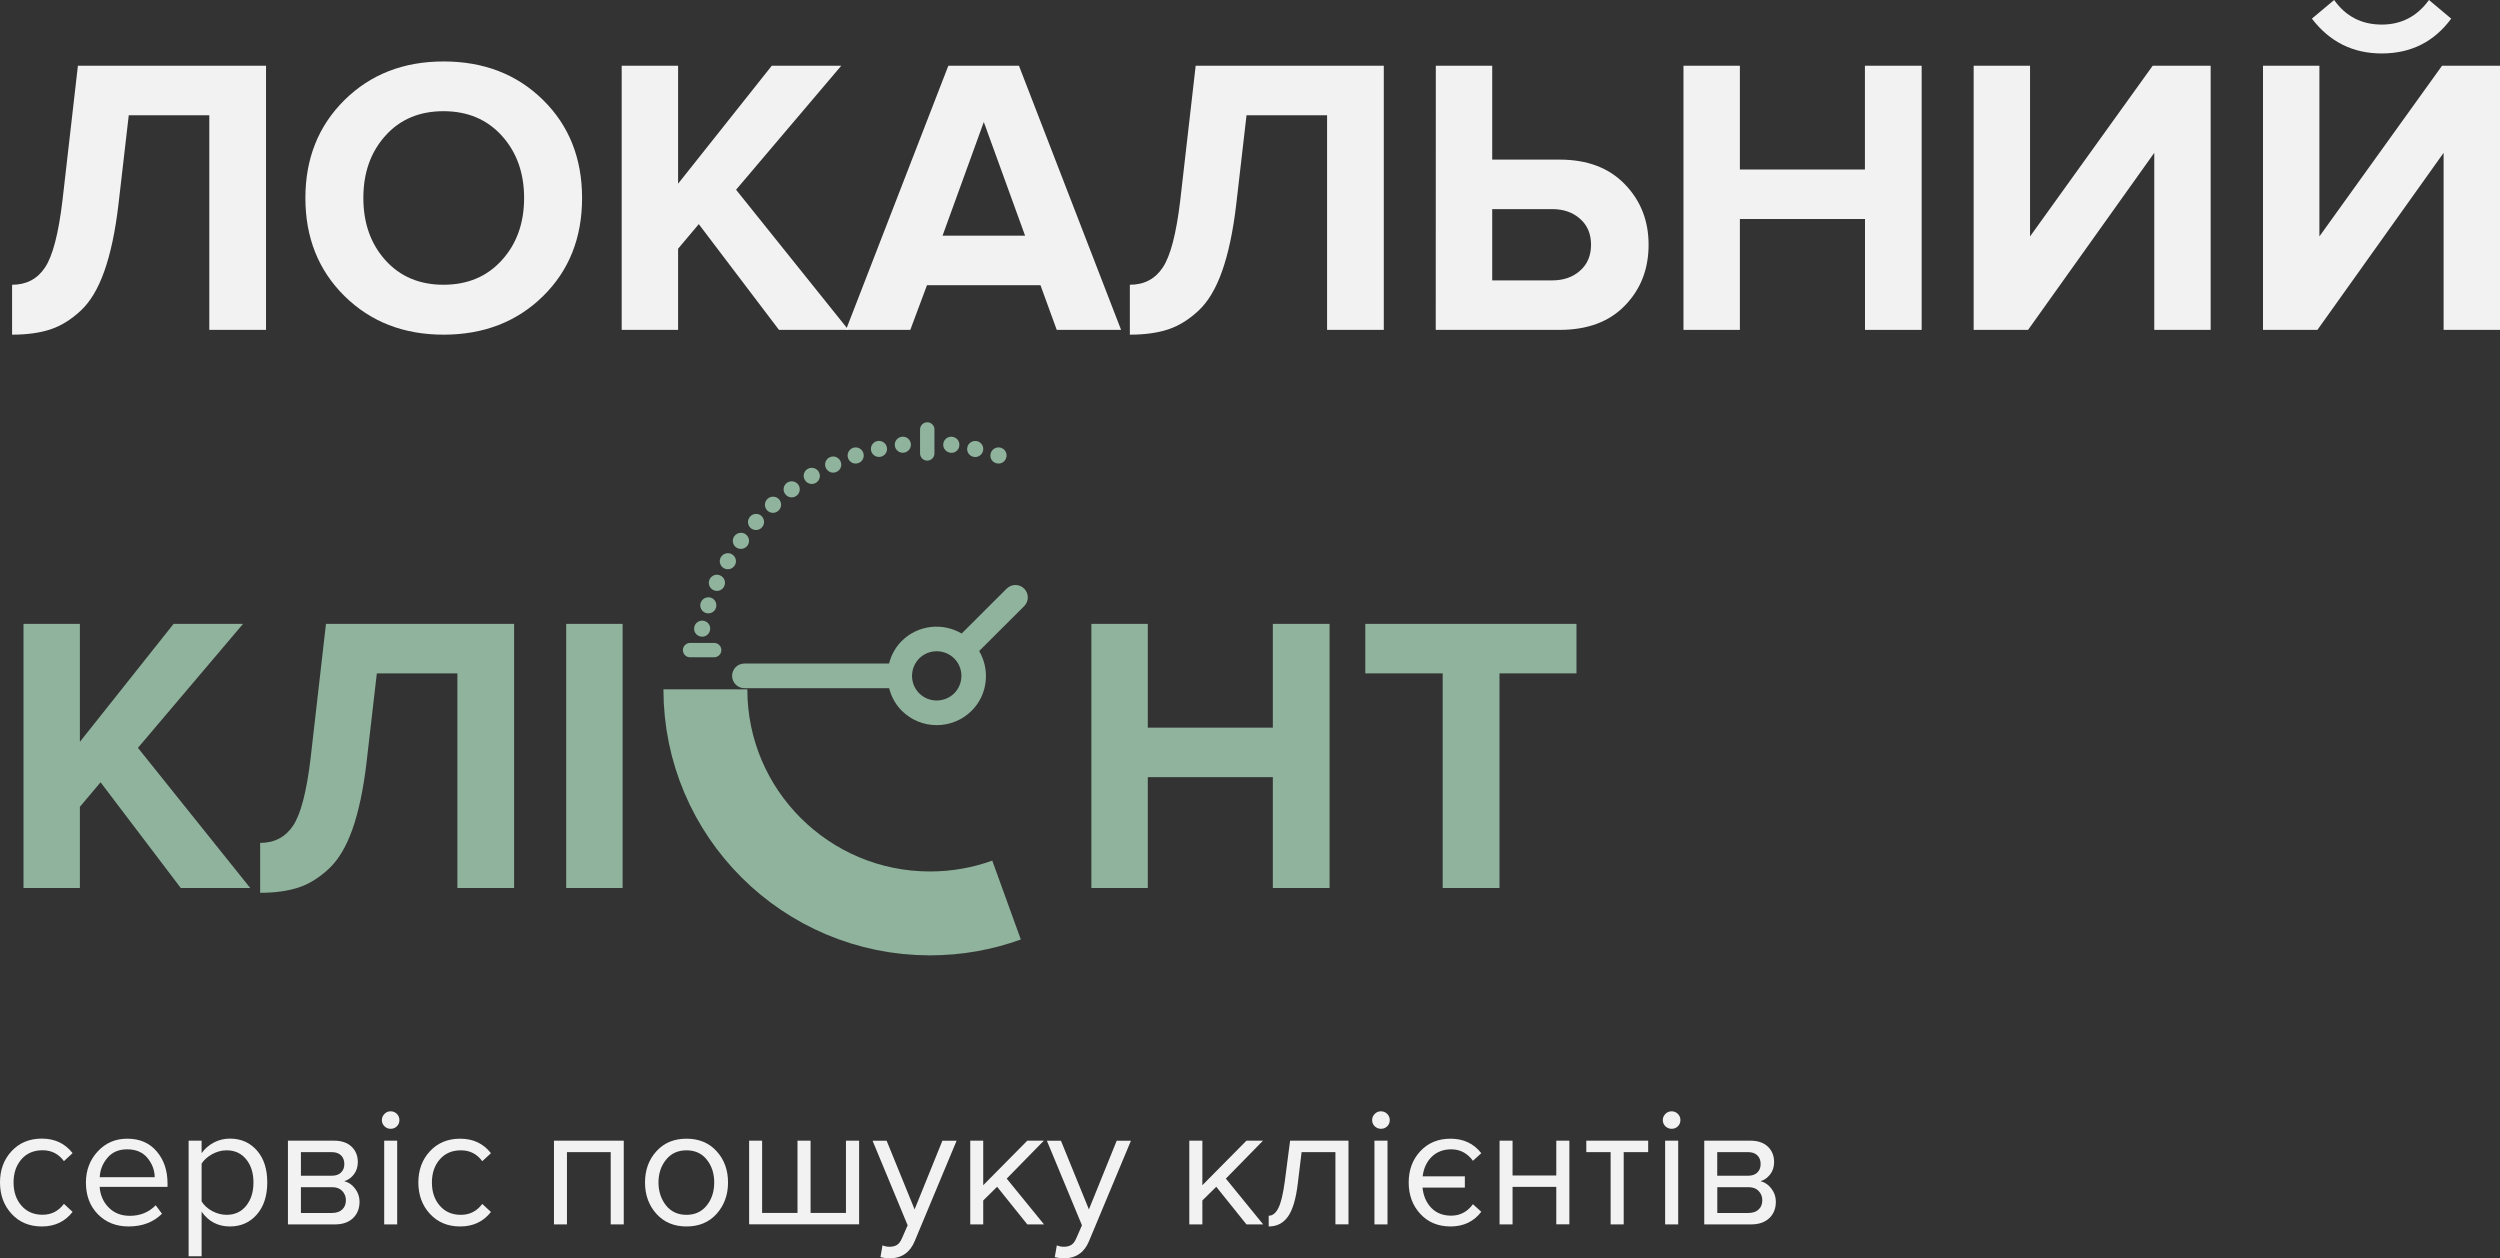 <svg width="149" height="75" viewBox="0 0 149 75" fill="none" xmlns="http://www.w3.org/2000/svg">
<rect x="0" y="0" width="149" height="75" fill="#333333" stroke="none"/>
<g clip-path="url(#clip0_204_70)">
<path d="M0.72 19.946V16.972C1.572 16.972 2.228 16.627 2.681 15.944C3.14 15.261 3.485 13.933 3.721 11.967L4.643 3.918H15.855V19.661H12.474V6.868H7.674L7.058 12.203C6.871 13.791 6.59 15.108 6.22 16.155C5.85 17.203 5.377 17.994 4.801 18.525C4.224 19.061 3.623 19.43 2.992 19.636C2.361 19.843 1.602 19.946 0.72 19.946Z" fill="#F2F2F2"/>
<path d="M26.437 19.946C24.056 19.946 22.09 19.179 20.532 17.645C18.98 16.111 18.201 14.164 18.201 11.804C18.201 9.444 18.98 7.497 20.532 5.963C22.085 4.43 24.051 3.663 26.437 3.663C28.832 3.663 30.808 4.425 32.361 5.954C33.913 7.478 34.692 9.43 34.692 11.804C34.692 14.179 33.913 16.131 32.361 17.655C30.808 19.179 28.832 19.946 26.437 19.946ZM22.967 15.506C23.844 16.48 24.998 16.971 26.432 16.971C27.866 16.971 29.024 16.485 29.911 15.506C30.794 14.533 31.237 13.294 31.237 11.799C31.237 10.305 30.794 9.071 29.911 8.092C29.029 7.119 27.871 6.627 26.432 6.627C24.998 6.627 23.839 7.114 22.967 8.092C22.09 9.066 21.656 10.305 21.656 11.799C21.656 13.299 22.095 14.533 22.967 15.506Z" fill="#F2F2F2"/>
<path d="M50.567 19.661H46.427L41.647 13.358L40.414 14.823V19.661H37.053V3.918H40.414V10.949L45.998 3.918H50.139L43.869 11.308L50.567 19.661Z" fill="#F2F2F2"/>
<path d="M66.817 19.661H62.982L62.011 16.996H55.249L54.254 19.661H50.419L56.521 3.918H60.73L66.817 19.661ZM61.095 14.046L58.635 7.271L56.176 14.046H61.095Z" fill="#F2F2F2"/>
<path d="M67.339 19.946V16.972C68.192 16.972 68.847 16.627 69.3 15.944C69.759 15.261 70.104 13.933 70.34 11.967L71.262 3.918H82.474V19.661H79.094V6.868H74.293L73.677 12.203C73.49 13.791 73.209 15.108 72.839 16.155C72.469 17.203 71.996 17.994 71.42 18.525C70.843 19.061 70.242 19.43 69.611 19.636C68.98 19.843 68.221 19.946 67.339 19.946Z" fill="#F2F2F2"/>
<path d="M85.575 3.918H88.936V9.513H92.958C94.599 9.513 95.89 10 96.837 10.978C97.783 11.952 98.256 13.156 98.256 14.587C98.256 16.032 97.788 17.242 96.846 18.21C95.91 19.179 94.609 19.661 92.953 19.661H85.57L85.575 3.918ZM92.509 12.463H88.936V16.711H92.509C93.189 16.711 93.741 16.519 94.175 16.131C94.609 15.747 94.826 15.231 94.826 14.587C94.826 13.943 94.609 13.427 94.175 13.043C93.741 12.655 93.184 12.463 92.509 12.463Z" fill="#F2F2F2"/>
<path d="M114.535 19.661H111.154V13.053H103.697V19.661H100.335V3.918H103.697V10.103H111.149V3.918H114.53V19.661H114.535Z" fill="#F2F2F2"/>
<path d="M120.873 19.661H117.63V3.918H120.991V14.091L128.3 3.918H131.755V19.661H128.394V9.11L120.873 19.661Z" fill="#F2F2F2"/>
<path d="M138.118 19.661H134.875V3.918H138.236V14.091L145.545 3.918H149V19.661H145.639V9.11L138.118 19.661ZM146.092 1.111C145.067 2.498 143.687 3.186 141.952 3.186C140.232 3.186 138.847 2.493 137.788 1.111L139.114 0C139.808 0.978 140.755 1.465 141.952 1.465C143.12 1.465 144.057 0.978 144.767 0L146.092 1.111Z" fill="#F2F2F2"/>
<path d="M14.914 52.925H10.774L5.993 46.623L4.761 48.088V52.925H1.4V37.183H4.761V44.214L10.345 37.183H14.485L8.221 44.572L14.914 52.925Z" fill="#8FB39C"/>
<path d="M15.505 53.211V50.236C16.358 50.236 17.014 49.892 17.467 49.209C17.925 48.525 18.27 47.198 18.507 45.231L19.428 37.183H30.641V52.925H27.26V40.133H22.46L21.843 45.467C21.656 47.055 21.375 48.373 21.006 49.42C20.636 50.467 20.163 51.259 19.586 51.79C19.01 52.326 18.408 52.694 17.777 52.901C17.147 53.107 16.388 53.211 15.505 53.211Z" fill="#8FB39C"/>
<path d="M37.107 52.925H33.746V37.183H37.107V52.925V52.925Z" fill="#8FB39C"/>
<path d="M79.242 52.925H75.861V46.318H68.409V52.925H65.047V37.183H68.409V43.368H75.861V37.183H79.242V52.925V52.925Z" fill="#8FB39C"/>
<path d="M89.365 52.925H85.984V40.133H81.371V37.183H93.958V40.133H89.37V52.925H89.365V52.925Z" fill="#8FB39C"/>
<path d="M2.494 73.097C1.755 73.097 1.153 72.847 0.695 72.35C0.232 71.849 0 71.224 0 70.472C0 69.72 0.232 69.1 0.695 68.604C1.158 68.107 1.759 67.861 2.494 67.861C3.268 67.861 3.879 68.151 4.327 68.727L3.81 69.204C3.494 68.771 3.07 68.555 2.538 68.555C2.016 68.555 1.597 68.731 1.281 69.09C0.966 69.449 0.808 69.912 0.808 70.472C0.808 71.037 0.966 71.499 1.281 71.858C1.597 72.222 2.016 72.399 2.538 72.399C3.061 72.399 3.484 72.183 3.81 71.75L4.327 72.227C3.879 72.807 3.268 73.097 2.494 73.097Z" fill="#F2F2F2"/>
<path d="M7.669 73.097C6.924 73.097 6.313 72.856 5.835 72.37C5.357 71.883 5.121 71.254 5.121 70.477C5.121 69.749 5.357 69.13 5.825 68.623C6.294 68.117 6.88 67.866 7.585 67.866C8.324 67.866 8.906 68.117 9.339 68.623C9.773 69.13 9.985 69.769 9.985 70.541V70.737H5.939C5.973 71.224 6.151 71.637 6.476 71.966C6.801 72.296 7.22 72.463 7.738 72.463C8.359 72.463 8.871 72.252 9.28 71.834L9.655 72.34C9.147 72.842 8.482 73.097 7.669 73.097ZM9.221 70.162C9.216 69.739 9.068 69.356 8.787 69.012C8.507 68.672 8.102 68.5 7.575 68.5C7.077 68.5 6.688 68.668 6.402 69.007C6.116 69.346 5.963 69.73 5.944 70.162H9.221Z" fill="#F2F2F2"/>
<path d="M13.701 73.097C12.997 73.097 12.435 72.807 12.016 72.217V74.872H11.242V67.984H12.016V68.727C12.203 68.466 12.445 68.255 12.741 68.097C13.036 67.94 13.357 67.861 13.701 67.861C14.362 67.861 14.899 68.097 15.313 68.569C15.727 69.041 15.929 69.675 15.929 70.472C15.929 71.268 15.722 71.907 15.313 72.379C14.904 72.852 14.367 73.097 13.701 73.097ZM13.504 72.404C13.992 72.404 14.387 72.222 14.672 71.863C14.963 71.504 15.106 71.037 15.106 70.477C15.106 69.912 14.963 69.449 14.672 69.095C14.382 68.736 13.992 68.559 13.504 68.559C13.209 68.559 12.918 68.638 12.642 68.79C12.361 68.948 12.154 69.135 12.016 69.351V71.603C12.154 71.829 12.361 72.021 12.642 72.178C12.923 72.325 13.209 72.404 13.504 72.404Z" fill="#F2F2F2"/>
<path d="M19.965 72.974H17.161V67.984H19.916C20.35 67.984 20.695 68.102 20.946 68.333C21.198 68.569 21.326 68.879 21.326 69.262C21.326 69.542 21.247 69.788 21.094 69.99C20.941 70.191 20.749 70.329 20.517 70.398C20.774 70.462 20.991 70.609 21.163 70.84C21.34 71.076 21.429 71.332 21.429 71.617C21.429 72.025 21.301 72.35 21.04 72.6C20.779 72.851 20.419 72.974 19.965 72.974ZM19.778 70.073C20.015 70.073 20.197 70.01 20.325 69.882C20.458 69.754 20.522 69.587 20.522 69.38C20.522 69.159 20.458 68.987 20.325 68.859C20.192 68.731 20.01 68.667 19.778 68.667H17.935V70.073C17.935 70.073 19.778 70.073 19.778 70.073ZM19.808 72.291C20.054 72.291 20.251 72.222 20.399 72.084C20.547 71.947 20.616 71.76 20.616 71.529C20.616 71.317 20.542 71.135 20.399 70.983C20.256 70.831 20.059 70.757 19.808 70.757H17.935V72.296H19.808V72.291Z" fill="#F2F2F2"/>
<path d="M23.278 67.276C23.14 67.276 23.021 67.227 22.918 67.129C22.814 67.03 22.76 66.907 22.76 66.76C22.76 66.612 22.814 66.49 22.918 66.386C23.021 66.283 23.14 66.234 23.278 66.234C23.421 66.234 23.549 66.283 23.652 66.386C23.756 66.49 23.805 66.612 23.805 66.76C23.805 66.907 23.756 67.025 23.652 67.129C23.549 67.232 23.421 67.276 23.278 67.276ZM23.672 72.974H22.898V67.984H23.672V72.974Z" fill="#F2F2F2"/>
<path d="M27.427 73.097C26.688 73.097 26.087 72.847 25.628 72.35C25.165 71.853 24.934 71.224 24.934 70.477C24.934 69.725 25.165 69.105 25.628 68.609C26.092 68.112 26.693 67.866 27.427 67.866C28.201 67.866 28.812 68.156 29.261 68.731L28.743 69.208C28.428 68.776 28.004 68.559 27.472 68.559C26.949 68.559 26.53 68.736 26.215 69.095C25.9 69.454 25.742 69.916 25.742 70.477C25.742 71.042 25.9 71.504 26.215 71.863C26.53 72.227 26.949 72.404 27.472 72.404C27.994 72.404 28.418 72.188 28.743 71.755L29.261 72.232C28.812 72.807 28.201 73.097 27.427 73.097Z" fill="#F2F2F2"/>
<path d="M37.176 72.974H36.398V68.667H33.79V72.974H33.017V67.984H37.176V72.974Z" fill="#F2F2F2"/>
<path d="M42.711 72.345C42.258 72.847 41.661 73.097 40.917 73.097C40.173 73.097 39.572 72.847 39.123 72.345C38.67 71.844 38.443 71.219 38.443 70.477C38.443 69.734 38.67 69.11 39.123 68.614C39.576 68.112 40.173 67.866 40.917 67.866C41.661 67.866 42.263 68.117 42.711 68.614C43.164 69.11 43.391 69.734 43.391 70.477C43.391 71.219 43.16 71.839 42.711 72.345ZM39.695 71.844C39.995 72.217 40.4 72.404 40.912 72.404C41.425 72.404 41.824 72.217 42.124 71.844C42.42 71.47 42.568 71.013 42.568 70.477C42.568 69.941 42.42 69.484 42.124 69.115C41.829 68.741 41.425 68.559 40.912 68.559C40.4 68.559 39.995 68.746 39.695 69.12C39.394 69.493 39.246 69.946 39.246 70.477C39.246 71.013 39.399 71.465 39.695 71.844Z" fill="#F2F2F2"/>
<path d="M50.424 67.984H51.203V72.969H44.648V67.984H45.422V72.291H47.531V67.984H48.31V72.291H50.419V67.984H50.424V67.984Z" fill="#F2F2F2"/>
<path d="M52.474 74.926L52.597 74.223C52.721 74.277 52.863 74.307 53.021 74.307C53.199 74.307 53.351 74.267 53.465 74.194C53.583 74.12 53.682 73.982 53.765 73.781L54.096 73.029L52.006 67.989H52.844L54.51 72.08L56.166 67.989H57.013L54.51 73.987C54.234 74.646 53.746 74.985 53.041 75C52.834 74.995 52.647 74.971 52.474 74.926Z" fill="#F2F2F2"/>
<path d="M62.223 72.974H61.227L59.428 70.732L58.6 71.548V72.974H57.827V67.984H58.6V70.639L61.227 67.984H62.213L60 70.245L62.223 72.974Z" fill="#F2F2F2"/>
<path d="M62.864 74.926L62.987 74.223C63.11 74.277 63.253 74.307 63.411 74.307C63.588 74.307 63.736 74.267 63.854 74.194C63.973 74.12 64.071 73.982 64.155 73.781L64.485 73.029L62.395 67.989H63.233L64.899 72.08L66.555 67.989H67.403L64.899 73.987C64.623 74.646 64.135 74.985 63.431 75C63.228 74.995 63.036 74.971 62.864 74.926Z" fill="#F2F2F2"/>
<path d="M75.284 72.974H74.288L72.489 70.732L71.661 71.548V72.974H70.882V67.984H71.661V70.639L74.288 67.984H75.274L73.061 70.245L75.284 72.974Z" fill="#F2F2F2"/>
<path d="M75.614 73.097V72.458C75.85 72.458 76.043 72.3 76.195 71.991C76.348 71.681 76.471 71.165 76.57 70.442L76.89 67.984H80.37V72.969H79.591V68.667H77.575L77.349 70.535C77.24 71.45 77.043 72.109 76.767 72.502C76.486 72.9 76.107 73.097 75.614 73.097Z" fill="#F2F2F2"/>
<path d="M82.302 67.276C82.164 67.276 82.04 67.227 81.937 67.129C81.834 67.03 81.779 66.907 81.779 66.76C81.779 66.612 81.834 66.49 81.937 66.386C82.04 66.283 82.164 66.234 82.302 66.234C82.445 66.234 82.573 66.283 82.676 66.386C82.78 66.49 82.829 66.612 82.829 66.76C82.829 66.907 82.78 67.025 82.676 67.129C82.573 67.232 82.445 67.276 82.302 67.276ZM82.696 72.974H81.917V67.984H82.696V72.974Z" fill="#F2F2F2"/>
<path d="M86.452 73.097C85.713 73.097 85.111 72.847 84.653 72.35C84.19 71.853 83.958 71.224 83.958 70.477C83.958 69.725 84.19 69.105 84.653 68.609C85.116 68.112 85.718 67.866 86.452 67.866C87.226 67.866 87.837 68.156 88.285 68.731L87.787 69.184C87.457 68.731 87.024 68.5 86.496 68.5C86.028 68.5 85.639 68.648 85.338 68.938C85.037 69.228 84.85 69.621 84.791 70.108H87.305V70.782H84.781C84.835 71.293 85.018 71.696 85.318 72.001C85.619 72.306 86.013 72.453 86.496 72.453C87.019 72.453 87.452 72.227 87.787 71.77L88.285 72.222C87.837 72.807 87.226 73.097 86.452 73.097Z" fill="#F2F2F2"/>
<path d="M90.148 72.974H89.374V67.984H90.148V70.059H92.755V67.984H93.534V72.969H92.755V70.737H90.148V72.974Z" fill="#F2F2F2"/>
<path d="M96.772 72.974H95.993V68.667H94.544V67.984H98.231V68.667H96.772V72.974Z" fill="#F2F2F2"/>
<path d="M99.626 67.276C99.488 67.276 99.365 67.227 99.261 67.129C99.158 67.03 99.103 66.907 99.103 66.76C99.103 66.612 99.158 66.49 99.261 66.386C99.365 66.283 99.488 66.234 99.626 66.234C99.769 66.234 99.897 66.283 100.001 66.386C100.104 66.49 100.153 66.612 100.153 66.76C100.153 66.907 100.104 67.025 100.001 67.129C99.897 67.232 99.774 67.276 99.626 67.276ZM100.02 72.974H99.242V67.984H100.02V72.974Z" fill="#F2F2F2"/>
<path d="M104.377 72.974H101.573V67.984H104.328C104.762 67.984 105.107 68.102 105.358 68.333C105.609 68.569 105.737 68.879 105.737 69.262C105.737 69.542 105.659 69.788 105.506 69.99C105.348 70.191 105.161 70.329 104.929 70.398C105.185 70.462 105.402 70.609 105.575 70.84C105.752 71.076 105.841 71.332 105.841 71.617C105.841 72.025 105.713 72.35 105.452 72.6C105.19 72.846 104.835 72.974 104.377 72.974ZM104.19 70.073C104.426 70.073 104.609 70.01 104.737 69.882C104.87 69.754 104.934 69.587 104.934 69.38C104.934 69.159 104.87 68.987 104.737 68.859C104.604 68.731 104.421 68.667 104.19 68.667H102.347V70.073C102.347 70.073 104.19 70.073 104.19 70.073ZM104.224 72.291C104.471 72.291 104.668 72.222 104.816 72.084C104.964 71.947 105.033 71.76 105.033 71.529C105.033 71.317 104.959 71.135 104.816 70.983C104.673 70.831 104.476 70.757 104.224 70.757H102.351V72.296H104.224V72.291Z" fill="#F2F2F2"/>
<path d="M56.644 26.986C56.91 27.02 57.147 26.834 57.176 26.568C57.211 26.303 57.024 26.062 56.758 26.037V26.027C56.738 26.027 56.718 26.027 56.698 26.027C56.457 26.027 56.25 26.204 56.22 26.45C56.186 26.711 56.378 26.947 56.644 26.986Z" fill="#8FB39C"/>
<path d="M59.355 27.601C59.606 27.689 59.882 27.556 59.966 27.301C60.055 27.05 59.917 26.775 59.666 26.691C59.616 26.676 59.557 26.666 59.508 26.666C59.311 26.666 59.123 26.794 59.054 26.991C58.966 27.247 59.099 27.522 59.355 27.601Z" fill="#8FB39C"/>
<path d="M58.014 27.227C58.276 27.286 58.527 27.124 58.591 26.868C58.65 26.608 58.483 26.347 58.231 26.293C58.192 26.283 58.162 26.283 58.123 26.283C57.906 26.283 57.704 26.431 57.655 26.652C57.59 26.908 57.753 27.163 58.014 27.227Z" fill="#8FB39C"/>
<path d="M47.472 29.547C47.684 29.39 47.728 29.085 47.575 28.879C47.482 28.751 47.334 28.687 47.186 28.687C47.083 28.687 46.984 28.716 46.9 28.776C46.683 28.933 46.639 29.238 46.797 29.444C46.955 29.665 47.26 29.71 47.472 29.547Z" fill="#8FB39C"/>
<path d="M44.441 31.843C44.353 31.779 44.259 31.755 44.16 31.755C44.008 31.755 43.86 31.824 43.766 31.956C43.613 32.173 43.658 32.468 43.874 32.625C44.091 32.778 44.397 32.728 44.55 32.517C44.707 32.301 44.658 32.001 44.441 31.843Z" fill="#8FB39C"/>
<path d="M45.417 31.425C45.594 31.229 45.575 30.924 45.377 30.747C45.289 30.663 45.17 30.629 45.062 30.629C44.929 30.629 44.791 30.683 44.702 30.796C44.525 30.993 44.544 31.297 44.742 31.474C44.939 31.642 45.244 31.627 45.417 31.425Z" fill="#8FB39C"/>
<path d="M46.398 30.432C46.595 30.255 46.605 29.951 46.428 29.754C46.334 29.651 46.201 29.602 46.073 29.602C45.959 29.602 45.841 29.646 45.747 29.729C45.55 29.911 45.535 30.216 45.718 30.413C45.895 30.605 46.206 30.619 46.398 30.432C46.398 30.437 46.398 30.437 46.398 30.432Z" fill="#8FB39C"/>
<path d="M43.618 33.033C43.549 32.989 43.46 32.969 43.381 32.969C43.214 32.969 43.051 33.058 42.962 33.21C42.829 33.441 42.913 33.736 43.14 33.864C43.372 33.997 43.667 33.913 43.795 33.687C43.795 33.687 43.795 33.687 43.8 33.687C43.933 33.451 43.85 33.161 43.618 33.033Z" fill="#8FB39C"/>
<path d="M41.849 36.991C41.627 36.991 41.425 37.143 41.38 37.369C41.321 37.63 41.489 37.886 41.75 37.935C42.011 37.994 42.263 37.827 42.317 37.566C42.376 37.305 42.209 37.055 41.947 37.001C41.913 36.991 41.878 36.991 41.849 36.991Z" fill="#8FB39C"/>
<path d="M42.923 34.297C42.859 34.267 42.795 34.252 42.731 34.252C42.544 34.252 42.371 34.361 42.287 34.542C42.179 34.788 42.292 35.069 42.534 35.177C42.78 35.285 43.061 35.172 43.169 34.931C43.278 34.685 43.165 34.4 42.923 34.297Z" fill="#8FB39C"/>
<path d="M42.366 35.619C42.317 35.605 42.263 35.6 42.218 35.6C42.016 35.6 41.829 35.727 41.76 35.929C41.676 36.185 41.819 36.455 42.07 36.534C42.322 36.617 42.598 36.475 42.672 36.224C42.755 35.978 42.617 35.703 42.366 35.619Z" fill="#8FB39C"/>
<path d="M48.793 28.117C48.705 27.964 48.542 27.881 48.379 27.881C48.295 27.881 48.212 27.901 48.133 27.95C47.906 28.082 47.827 28.382 47.97 28.608C48.103 28.84 48.399 28.913 48.631 28.776C48.857 28.638 48.936 28.343 48.793 28.117Z" fill="#8FB39C"/>
<path d="M54.288 26.45C54.259 26.204 54.052 26.027 53.81 26.027C53.791 26.027 53.771 26.027 53.751 26.027V26.032C53.485 26.062 53.298 26.303 53.332 26.563C53.367 26.829 53.603 27.015 53.864 26.981C54.131 26.947 54.318 26.711 54.288 26.45Z" fill="#8FB39C"/>
<path d="M51.454 26.991C51.385 26.794 51.198 26.666 51.001 26.666C50.952 26.666 50.892 26.676 50.843 26.691C50.592 26.78 50.459 27.05 50.543 27.301C50.631 27.556 50.902 27.689 51.154 27.601C51.405 27.522 51.538 27.247 51.454 26.991Z" fill="#8FB39C"/>
<path d="M52.854 26.647C52.805 26.426 52.603 26.278 52.386 26.278C52.347 26.278 52.317 26.278 52.278 26.288C52.021 26.347 51.859 26.603 51.918 26.863C51.982 27.124 52.233 27.281 52.495 27.222C52.756 27.163 52.918 26.908 52.854 26.647Z" fill="#8FB39C"/>
<path d="M50.094 27.488C50.01 27.311 49.838 27.207 49.656 27.207C49.587 27.207 49.522 27.222 49.453 27.252C49.212 27.36 49.108 27.65 49.222 27.891C49.335 28.132 49.616 28.24 49.862 28.122C50.104 28.014 50.208 27.729 50.094 27.488Z" fill="#8FB39C"/>
<path d="M55.264 27.453C55.028 27.453 54.835 27.261 54.835 27.025V25.595C54.835 25.359 55.028 25.167 55.264 25.167C55.501 25.167 55.693 25.359 55.693 25.595V27.025C55.693 27.261 55.501 27.453 55.264 27.453Z" fill="#8FB39C"/>
<path d="M40.7 38.746C40.7 38.51 40.892 38.318 41.129 38.318H42.563C42.8 38.318 42.992 38.51 42.992 38.746C42.992 38.982 42.8 39.174 42.563 39.174H41.129C40.892 39.179 40.7 38.982 40.7 38.746Z" fill="#8FB39C"/>
<path d="M59.99 53.643C58.566 54.159 57.028 54.439 55.426 54.439C48.039 54.439 42.041 48.461 42.041 41.086" stroke="#8FB39C" stroke-width="5" stroke-miterlimit="10"/>
<path d="M58.359 38.8L61.041 36.126C61.331 35.836 61.331 35.373 61.041 35.083C60.75 34.793 60.286 34.793 59.996 35.083L57.315 37.758C56.186 37.094 54.712 37.237 53.741 38.205C53.352 38.594 53.115 39.056 52.987 39.547H44.367C43.958 39.547 43.633 39.877 43.633 40.28C43.633 40.481 43.717 40.668 43.85 40.801C43.983 40.934 44.165 41.017 44.372 41.017H52.992C53.12 41.509 53.362 41.976 53.746 42.36C54.895 43.505 56.763 43.505 57.911 42.36C58.877 41.396 59.015 39.921 58.359 38.8ZM54.786 41.322C54.214 40.752 54.214 39.818 54.786 39.243C55.358 38.672 56.294 38.672 56.871 39.243C57.443 39.813 57.443 40.747 56.871 41.322C56.294 41.892 55.358 41.892 54.786 41.322Z" fill="#8FB39C"/>
</g>
<defs>
<clipPath id="clip0_204_70">
<rect width="149" height="75" fill="white"/>
</clipPath>
</defs>
</svg>
